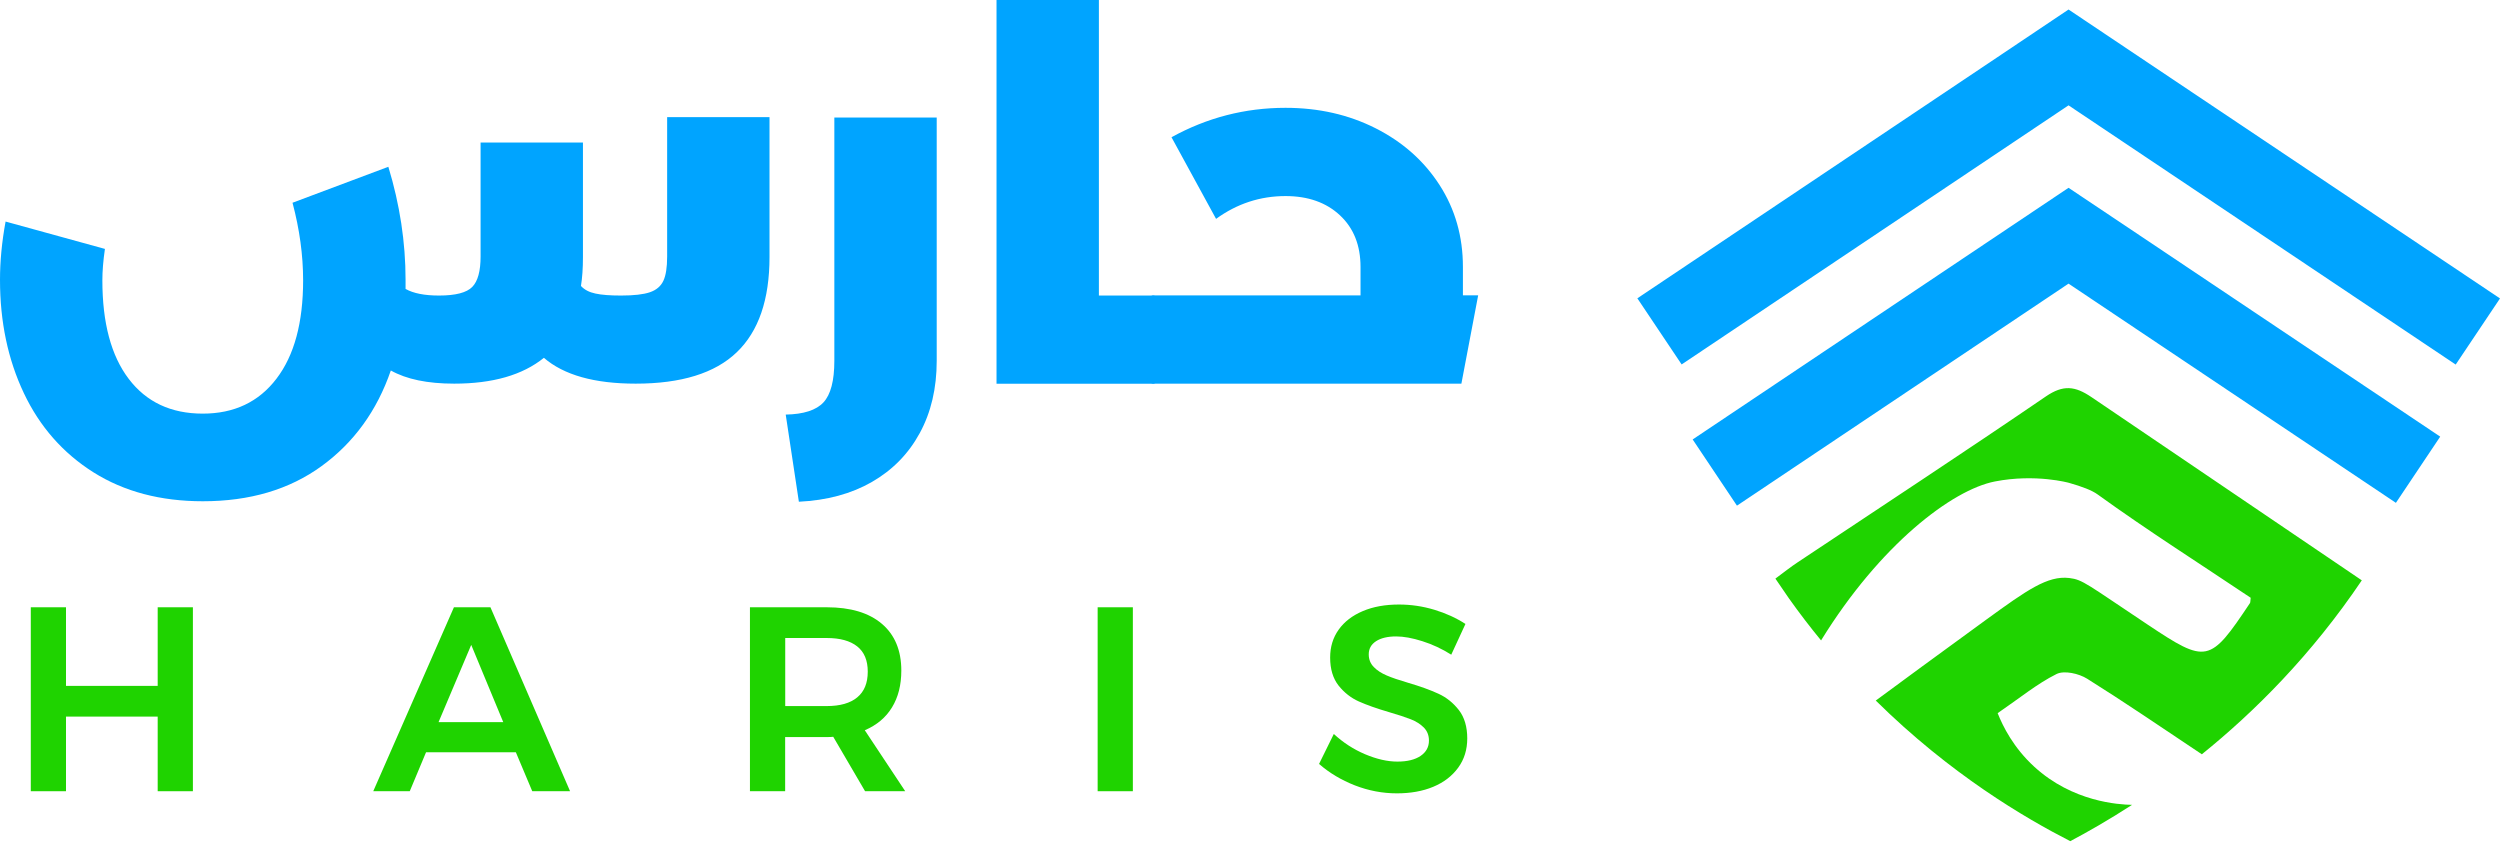 <svg width="133" height="45" viewBox="0 0 133 45" fill="none" xmlns="http://www.w3.org/2000/svg">
<path d="M111.263 21.125C110.39 20.535 109.767 20.462 108.848 21.085C104.475 24.072 100.048 26.975 95.642 29.91C95.258 30.163 94.895 30.453 94.451 30.782C94.686 31.134 94.928 31.486 95.177 31.842C95.734 32.626 96.302 33.366 96.881 34.07C100.029 28.961 103.863 26.058 106.124 25.615C108.298 25.19 110.072 25.688 110.072 25.688C110.757 25.882 111.292 26.084 111.593 26.304C114.264 28.232 117.046 29.998 119.736 31.801C119.714 31.981 119.725 32.047 119.696 32.087C117.556 35.298 117.394 35.32 114.242 33.22C111.036 31.087 110.808 30.834 110.083 30.75C108.932 30.614 107.832 31.395 105.681 32.956C103.09 34.84 101.052 36.339 99.791 37.27C103.76 41.188 107.711 43.508 110.138 44.75C111.058 44.263 112.175 43.628 113.425 42.818C112.707 42.804 110.27 42.661 108.228 40.795C107.114 39.776 106.553 38.64 106.275 37.94C107.455 37.134 108.371 36.375 109.405 35.859C109.815 35.653 110.596 35.833 111.036 36.108C113.015 37.347 114.946 38.666 117.138 40.128C119.938 37.871 122.969 34.847 125.648 30.874L111.263 21.125Z" fill="#1FD300"/>
<path d="M40.938 6.227V13.671C40.938 15.935 40.359 17.625 39.197 18.739C38.039 19.853 36.243 20.41 33.817 20.41C31.622 20.41 29.998 19.952 28.935 19.036C27.803 19.952 26.212 20.41 24.163 20.41C22.741 20.41 21.62 20.176 20.792 19.71C20.055 21.851 18.827 23.544 17.112 24.794C15.397 26.044 13.286 26.667 10.79 26.667C8.543 26.667 6.604 26.154 4.977 25.131C3.35 24.105 2.115 22.701 1.268 20.913C0.421 19.124 0 17.116 0 14.887C0 13.898 0.099 12.864 0.297 11.787L5.582 13.242C5.49 13.872 5.446 14.429 5.446 14.913C5.446 17.178 5.912 18.926 6.85 20.158C7.785 21.389 9.097 22.005 10.786 22.005C12.457 22.005 13.766 21.385 14.711 20.143C15.657 18.904 16.126 17.16 16.126 14.913C16.126 13.583 15.939 12.208 15.562 10.786L20.66 8.873C21.272 10.885 21.576 12.89 21.576 14.887V15.371C21.99 15.606 22.584 15.723 23.357 15.723C24.237 15.723 24.827 15.569 25.124 15.265C25.421 14.961 25.567 14.422 25.567 13.649V7.583H31.013V13.678C31.013 14.272 30.977 14.785 30.907 15.213C31.087 15.411 31.343 15.547 31.677 15.617C32.01 15.69 32.465 15.723 33.04 15.723C33.722 15.723 34.235 15.664 34.576 15.547C34.917 15.43 35.155 15.228 35.291 14.939C35.426 14.653 35.492 14.22 35.492 13.645V6.231H40.938V6.227Z" fill="#00A4FF"/>
<path d="M41.8 22.056C42.752 22.038 43.423 21.822 43.808 21.407C44.193 20.993 44.387 20.257 44.387 19.197V6.253H49.833V19.197C49.833 20.652 49.533 21.935 48.932 23.038C48.331 24.145 47.48 25.01 46.385 25.64C45.289 26.271 43.995 26.619 42.5 26.692L41.8 22.056Z" fill="#00A4FF"/>
<path d="M61.741 16.353C61.84 16.775 61.888 17.339 61.888 18.039C61.888 18.758 61.836 19.333 61.741 19.765C61.642 20.198 61.51 20.414 61.349 20.414H53.015V0H58.461V15.723H61.345C61.514 15.719 61.642 15.932 61.741 16.353Z" fill="#00A4FF"/>
<path d="M78.637 15.719L77.746 20.41H61.352C61.191 20.41 61.059 20.194 60.96 19.762C60.861 19.329 60.814 18.754 60.814 18.036C60.814 17.335 60.865 16.771 60.96 16.35C61.059 15.928 61.191 15.716 61.352 15.716H72.38V14.206C72.38 13.055 72.018 12.139 71.288 11.457C70.559 10.775 69.595 10.431 68.389 10.431C67.041 10.431 65.809 10.834 64.695 11.644L62.324 7.301C64.211 6.26 66.234 5.736 68.389 5.736C70.152 5.736 71.75 6.099 73.191 6.828C74.627 7.557 75.76 8.561 76.588 9.848C77.416 11.134 77.827 12.586 77.827 14.202V15.712H78.637V15.719Z" fill="#00A4FF"/>
<path d="M3.511 32.307V36.489H8.389V32.307H10.262V42.093H8.389V38.123H3.511V42.093H1.638V32.307H3.511Z" fill="#1FD300"/>
<path d="M27.444 40.022H22.665L21.799 42.093H19.857L24.149 32.307H26.091L30.328 42.093H28.316L27.444 40.022ZM26.773 38.417L25.069 34.308L23.331 38.417H26.773Z" fill="#1FD300"/>
<path d="M46.022 42.093L44.328 39.197C44.255 39.208 44.138 39.212 43.98 39.212H41.77V42.093H39.897V32.307H43.98C45.248 32.307 46.227 32.6 46.916 33.187C47.605 33.773 47.95 34.605 47.95 35.675C47.95 36.441 47.785 37.094 47.455 37.632C47.125 38.175 46.641 38.578 46.007 38.849L48.158 42.093H46.022ZM41.774 37.563H43.984C44.691 37.563 45.234 37.409 45.604 37.101C45.978 36.793 46.165 36.339 46.165 35.73C46.165 35.133 45.978 34.686 45.604 34.389C45.23 34.092 44.691 33.942 43.984 33.942H41.774V37.563Z" fill="#1FD300"/>
<path d="M60.268 32.307V42.093H58.395V32.307H60.268Z" fill="#1FD300"/>
<path d="M75.664 34.11C75.137 33.942 74.675 33.858 74.272 33.858C73.825 33.858 73.469 33.942 73.209 34.11C72.949 34.279 72.817 34.51 72.817 34.81C72.817 35.082 72.908 35.305 73.088 35.488C73.267 35.672 73.498 35.818 73.773 35.935C74.048 36.053 74.422 36.181 74.898 36.32C75.562 36.515 76.104 36.712 76.526 36.907C76.951 37.101 77.31 37.391 77.611 37.775C77.907 38.157 78.058 38.662 78.058 39.285C78.058 39.883 77.896 40.403 77.574 40.843C77.251 41.286 76.808 41.624 76.247 41.858C75.683 42.093 75.038 42.206 74.312 42.206C73.546 42.206 72.802 42.063 72.076 41.781C71.351 41.495 70.717 41.118 70.174 40.641L70.959 39.047C71.453 39.505 72.007 39.864 72.622 40.125C73.238 40.385 73.81 40.517 74.341 40.517C74.862 40.517 75.272 40.418 75.573 40.216C75.87 40.015 76.02 39.743 76.02 39.399C76.02 39.12 75.928 38.889 75.749 38.706C75.565 38.523 75.338 38.376 75.056 38.267C74.774 38.157 74.393 38.028 73.909 37.889C73.246 37.695 72.707 37.504 72.289 37.317C71.871 37.13 71.512 36.848 71.211 36.471C70.915 36.093 70.764 35.598 70.764 34.983C70.764 34.414 70.915 33.92 71.219 33.495C71.523 33.069 71.952 32.743 72.505 32.509C73.059 32.274 73.7 32.161 74.426 32.161C75.06 32.161 75.686 32.252 76.306 32.439C76.925 32.626 77.479 32.879 77.962 33.194L77.207 34.829C76.705 34.514 76.192 34.275 75.664 34.11Z" fill="#1FD300"/>
<path d="M113.854 3.057L110.046 0.506L106.242 3.057L87.107 15.87L89.463 19.388L110.046 5.604L130.643 19.395L133 15.877L113.854 3.057Z" fill="#00A4FF"/>
<path d="M113.854 12.538L110.046 9.991L106.242 12.538L90.05 23.379L92.406 26.901L110.046 15.089L127.462 26.751L129.819 23.229L113.854 12.538Z" fill="#00A4FF"/>
</svg>
